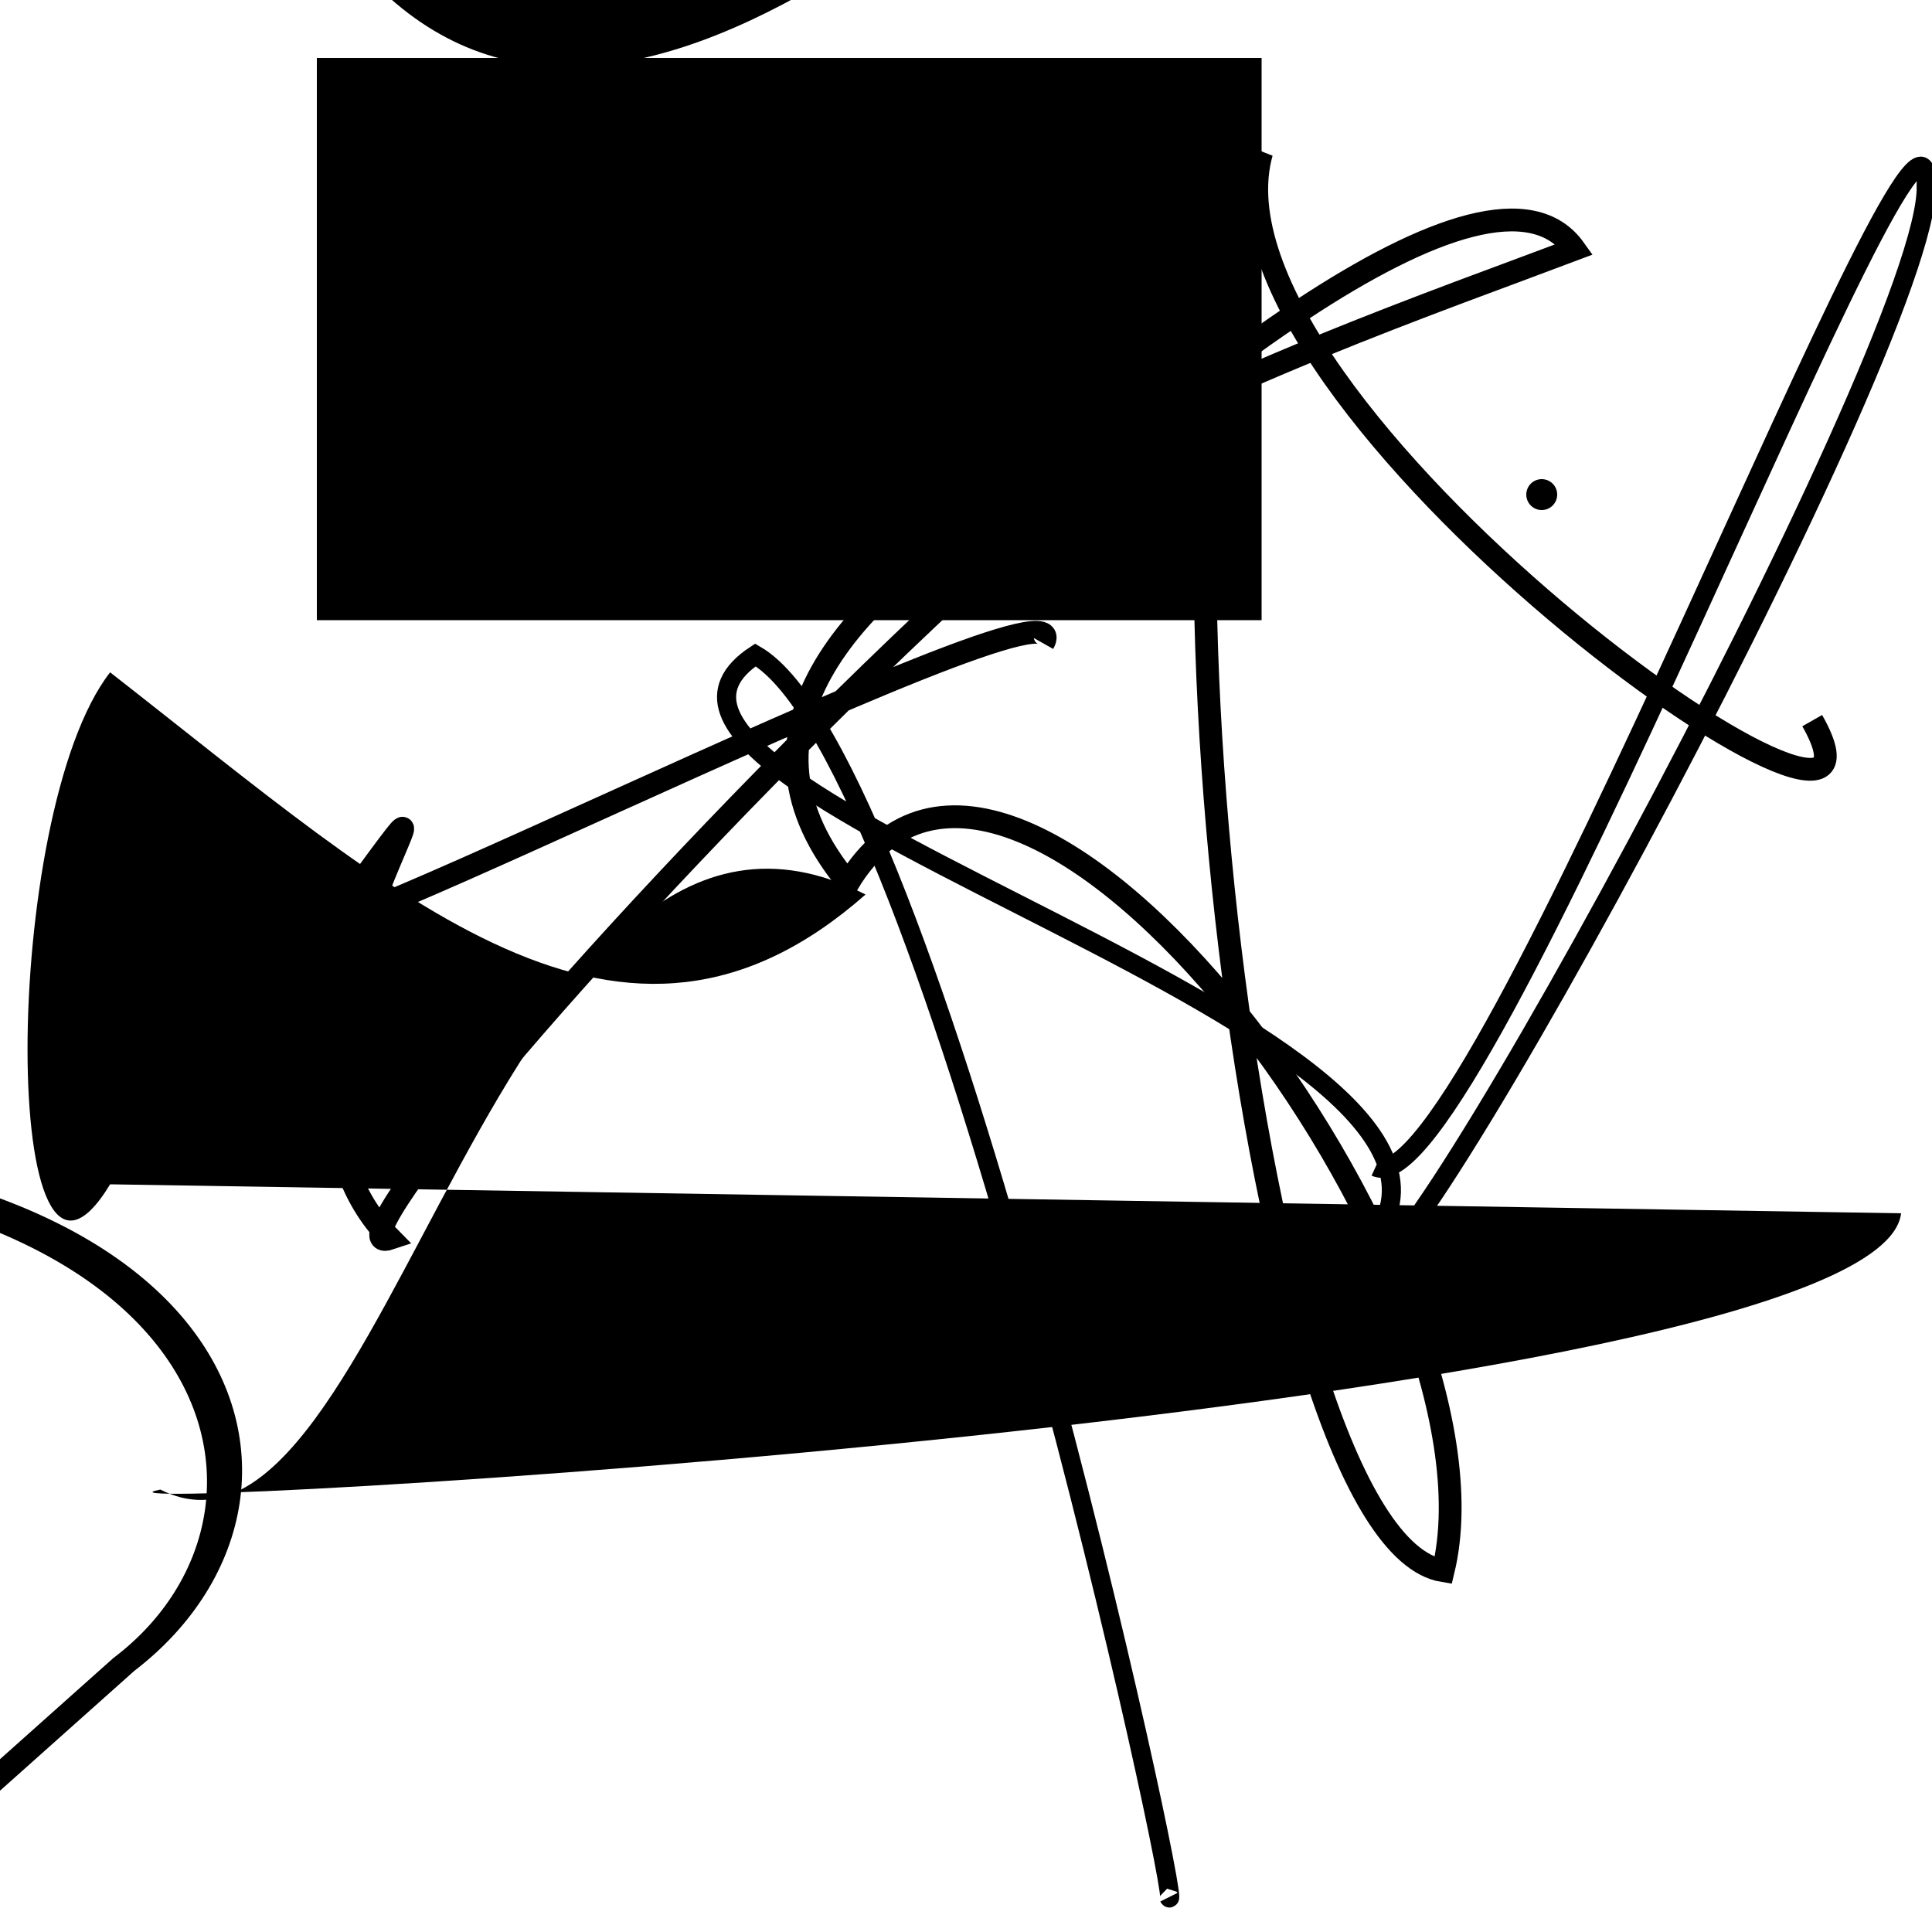 <?xml version="1.0" encoding="UTF-8"?>
<svg xmlns="http://www.w3.org/2000/svg" width="100" height="100" viewBox="0 0 100 100">
<defs>
<linearGradient id="g0" x1="0%" y1="0%" x2="100%" y2="100%">
<stop offset="0.0%" stop-color="hsl(106, 75%, 59%)" />
<stop offset="33.3%" stop-color="hsl(183, 71%, 60%)" />
<stop offset="66.7%" stop-color="hsl(242, 72%, 49%)" />
<stop offset="100.0%" stop-color="hsl(322, 74%, 44%)" />
</linearGradient>
<linearGradient id="g1" x1="0%" y1="0%" x2="100%" y2="100%">
<stop offset="0.0%" stop-color="hsl(290, 83%, 63%)" />
<stop offset="33.3%" stop-color="hsl(2, 82%, 55%)" />
<stop offset="66.7%" stop-color="hsl(86, 72%, 68%)" />
<stop offset="100.0%" stop-color="hsl(83, 65%, 44%)" />
</linearGradient>
<linearGradient id="g2" x1="0%" y1="0%" x2="100%" y2="100%">
<stop offset="0.0%" stop-color="hsl(40, 53%, 69%)" />
<stop offset="33.3%" stop-color="hsl(104, 72%, 65%)" />
<stop offset="66.7%" stop-color="hsl(144, 86%, 72%)" />
<stop offset="100.0%" stop-color="hsl(151, 70%, 62%)" />
</linearGradient>
</defs>

<path d="M 54.2 15.5 C 53.4 25.3, 98.6 48.7, 97.0 59.7 C 100.0 53.8, 42.2 77.2, 33.2 63.7 C 13.9 49.5, 16.3 30.5, 24.0 28.3 Z" fill="none" fill-opacity="0.36" stroke="hsl(183, 71%, 60%)" stroke-width="1.07"  transform="translate(59.5 92.8) rotate(152.3) scale(1.83 1.08)" />
<rect x="16.4" y="3.0" width="48.9" height="29.1" rx="0" fill="hsl(183, 71%, 60%)" fill-opacity="0.58"    />
<rect x="8.8" y="30.2" width="27.5" height="34.5" rx="1.2" fill="none" fill-opacity="0.33"    />
<rect x="8.9" y="74.0" width="37.2" height="12.8" rx="0" fill="none" fill-opacity="0.74" stroke="hsl(40, 53%, 69%)" stroke-width="1.9"  transform="translate(15.3 44.0) rotate(47.0) scale(0.84 0.86)" />
<circle cx="28.2" cy="22.7" r="1.3" fill="hsl(104, 72%, 65%)" fill-opacity="0.97"   />
<path d="M 5.9 45.6 C 15.4 63.9, 0.0 69.5, 8.6 60.7 C 27.0 79.3, 100.0 64.9, 96.4 73.4 C 88.5 73.9, 45.5 32.6, 56.4 19.1 C 73.1 11.6, 53.4 84.1, 52.3 98.1 C 33.0 100.0, 24.0 70.3, 20.2 67.0 C 24.4 63.1, 77.1 82.3, 81.9 80.4 Z" fill="hsl(144, 86%, 72%)" fill-opacity="0.48" stroke="none" stroke-width="1.13"  transform="translate(13.0 47.5) rotate(203.7) scale(1.42 1.95)" />
<path d="M 93.8 37.3 C 100.0 48.2, 61.6 21.0, 65.3 7.9 C 58.3 21.4, 64.8 79.7, 74.7 81.3 C 78.4 66.0, 52.6 31.3, 43.9 45.7 C 31.1 30.3, 68.3 17.9, 81.5 12.9 C 72.8 0.7, 13.7 66.3, 20.2 64.1 C 11.4 55.2, 26.3 35.3, 18.5 45.9 C 3.9 55.8, 56.7 28.5, 54.0 33.3 " fill="none" fill-opacity="0.83" stroke="hsl(40, 53%, 69%)" stroke-width="1.18"   />
<path d="M 60.0 71.9 C 55.9 68.7, 21.2 77.5, 20.1 71.6 C 8.7 74.2, 79.6 65.2, 70.3 73.1 C 78.6 90.0, 66.8 98.4, 69.1 99.4 C 82.9 89.7, 93.0 8.5, 83.6 22.4 C 93.2 33.8, 54.8 30.5, 54.8 33.7 C 34.9 20.6, 17.2 87.4, 4.0 78.6 Z" fill="hsl(144, 86%, 72%)" fill-opacity="0.64" stroke="none" stroke-width="0.87"  transform="translate(89.6 77.0) rotate(194.5) scale(1.62 1.74)" />
<circle cx="79.8" cy="25.6" r="0.8" fill="hsl(86, 72%, 68%)" fill-opacity="0.92"   />
<path d="M 5.7 61.3 C 0.0 70.7, 0.0 42.1, 5.7 34.8 C 20.7 46.5, 32.2 57.4, 44.8 46.3 C 25.7 36.6, 20.1 83.1, 8.3 77.1 C 0.9 78.5, 97.2 73.1, 98.4 62.8 Z" fill="hsl(322, 74%, 44%)" fill-opacity="0.60" stroke="none" stroke-width="0.93"   />
<path d="M 71.2 60.4 C 76.4 62.8, 100.0 0.0, 99.7 9.6 C 100.0 17.7, 69.1 74.2, 70.7 64.6 C 80.9 53.5, 28.2 41.1, 39.1 33.9 C 48.3 39.2, 61.4 100.0, 60.5 98.2 " fill="none" fill-opacity="0.49" stroke="hsl(183, 71%, 60%)" stroke-width="0.99"   />
<path d="M 42.7 38.1 C 59.1 50.9, 66.0 6.1, 80.1 5.4 C 75.4 19.0, 47.1 28.8, 36.7 40.7 C 32.5 43.4, 33.8 73.6, 20.1 80.5 C 7.4 70.1, 94.6 40.9, 91.9 40.5 C 97.0 54.5, 84.9 40.7, 83.5 49.8 Z" fill="none" fill-opacity="0.52" stroke="hsl(242, 72%, 49%)" stroke-width="1.05"  transform="translate(23.6 48.0) rotate(198.0) scale(1.47 1.12)" />
</svg>
